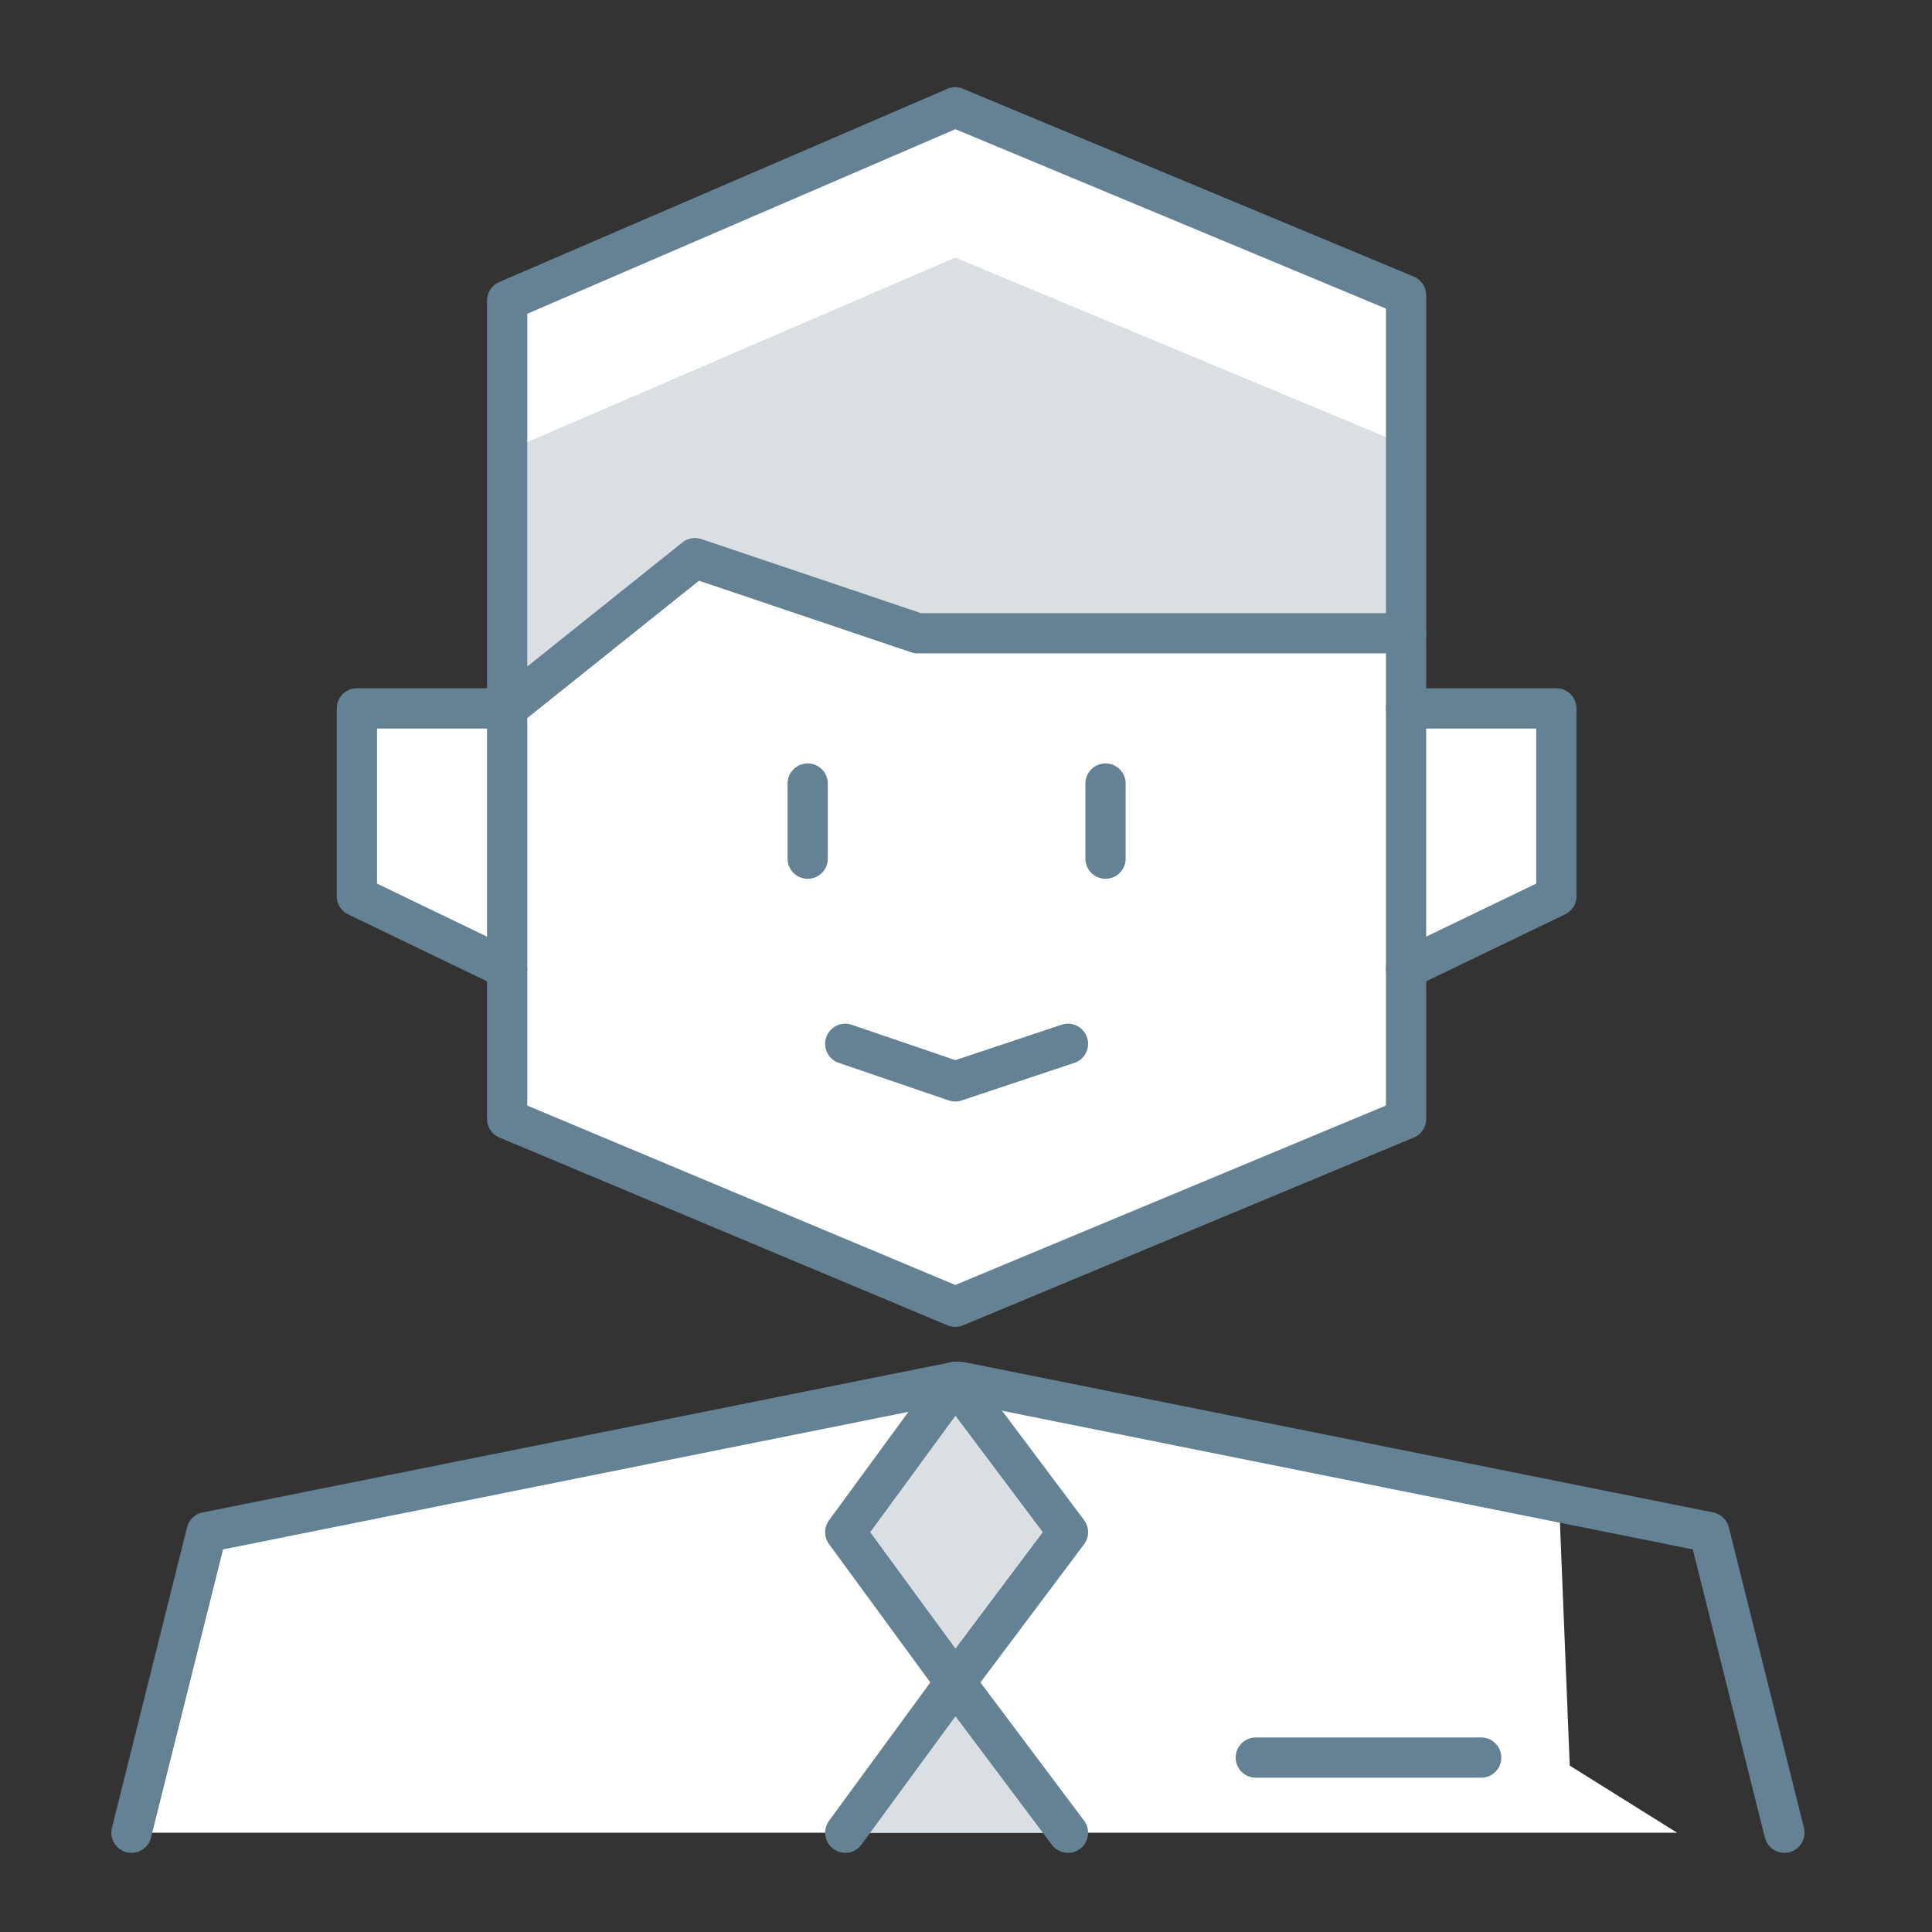 <?xml version="1.0" encoding="utf-8"?>
<!-- Generator: Adobe Illustrator 22.1.0, SVG Export Plug-In . SVG Version: 6.00 Build 0)  -->
<!DOCTYPE svg PUBLIC "-//W3C//DTD SVG 1.1//EN" "http://www.w3.org/Graphics/SVG/1.1/DTD/svg11.dtd">
<svg id='Layer_1' style='enable-background:new 0 0 72 72;' version='1.1' viewBox='0 0 72 72'
     x='0px'
     xml:space='preserve' xmlns='http://www.w3.org/2000/svg' y='0px'>
<rect x="0" y="0" width="72" height="72" fill="#333333" stroke="none"/>
<style type='text/css'>
	.st0 {
    fill: #FFFFFF;
  }

  .st1 {
    fill: #D9DFE3;
  }

  .st2 {
    fill: none;
    stroke: #648293;
    stroke-width: 1.5;
    stroke-linecap: round;
    stroke-linejoin: round;
    stroke-miterlimit: 10;
  }
</style>
  <g>
	<polygon class='st0' points='18.9,41.7 35.6,48.7 52.4,41.7 52.4,36.1 58,33.4 58,26.4 52.4,26.4 52.4,23.6 52.4,11 35.6,4
		18.9,11.2 18.9,26.4 13.3,26.4 13.3,33.4 18.9,36.1 	'/>
    <polygon class='st0' points='58.1,55.9 35.6,51.5 7.7,57.1 4.9,68.3 62.5,68.3 58.5,65.8 	'/>
</g>
  <polygon class='st1' points='18.9,16.8 18.9,26.4 25.9,20.8 34.2,23.6 52.4,23.6 52.4,16.6 35.6,9.6 '/>
  <polygon class='st1' points='35.6,62.7 31.5,57.1 35.6,51.5 39.8,57.1 '/>
  <polyline class='st1' points='39.8,68.3 35.6,62.7 31.5,68.3 '/>
  <polyline class='st2' points='52.4,26.4 58,26.4 58,33.4 52.4,36.1 '/>
  <polygon class='st2' points='35.6,62.7 31.5,57.1 35.6,51.5 39.8,57.1 '/>
  <polyline class='st2' points='39.8,68.3 35.6,62.7 31.5,68.3 '/>
  <line class='st2' x1='46.8' x2='55.2' y1='65.5' y2='65.5'/>
  <polyline class='st2' points='52.4,23.6 52.4,41.7 35.6,48.7 18.9,41.7 18.9,26.4 '/>
  <polyline class='st2' points='18.9,26.4 13.3,26.4 13.3,33.4 18.9,36.1 '/>
  <line class='st2' x1='30.1' x2='30.1' y1='29.2' y2='32'/>
  <line class='st2' x1='41.2' x2='41.2' y1='29.2' y2='32'/>
  <polyline class='st2' points='31.5,38.9 35.6,40.3 39.8,38.9 '/>
  <polyline class='st2' points='35.6,51.5 7.7,57.1 4.9,68.3 '/>
  <polygon class='st2' points='25.9,20.8 18.9,26.4 18.9,11.2 35.6,4 52.4,11 52.4,23.6 34.2,23.6 '/>
  <polyline class='st2' points='35.8,51.5 63.7,57.1 66.5,68.3 '/>
</svg>
